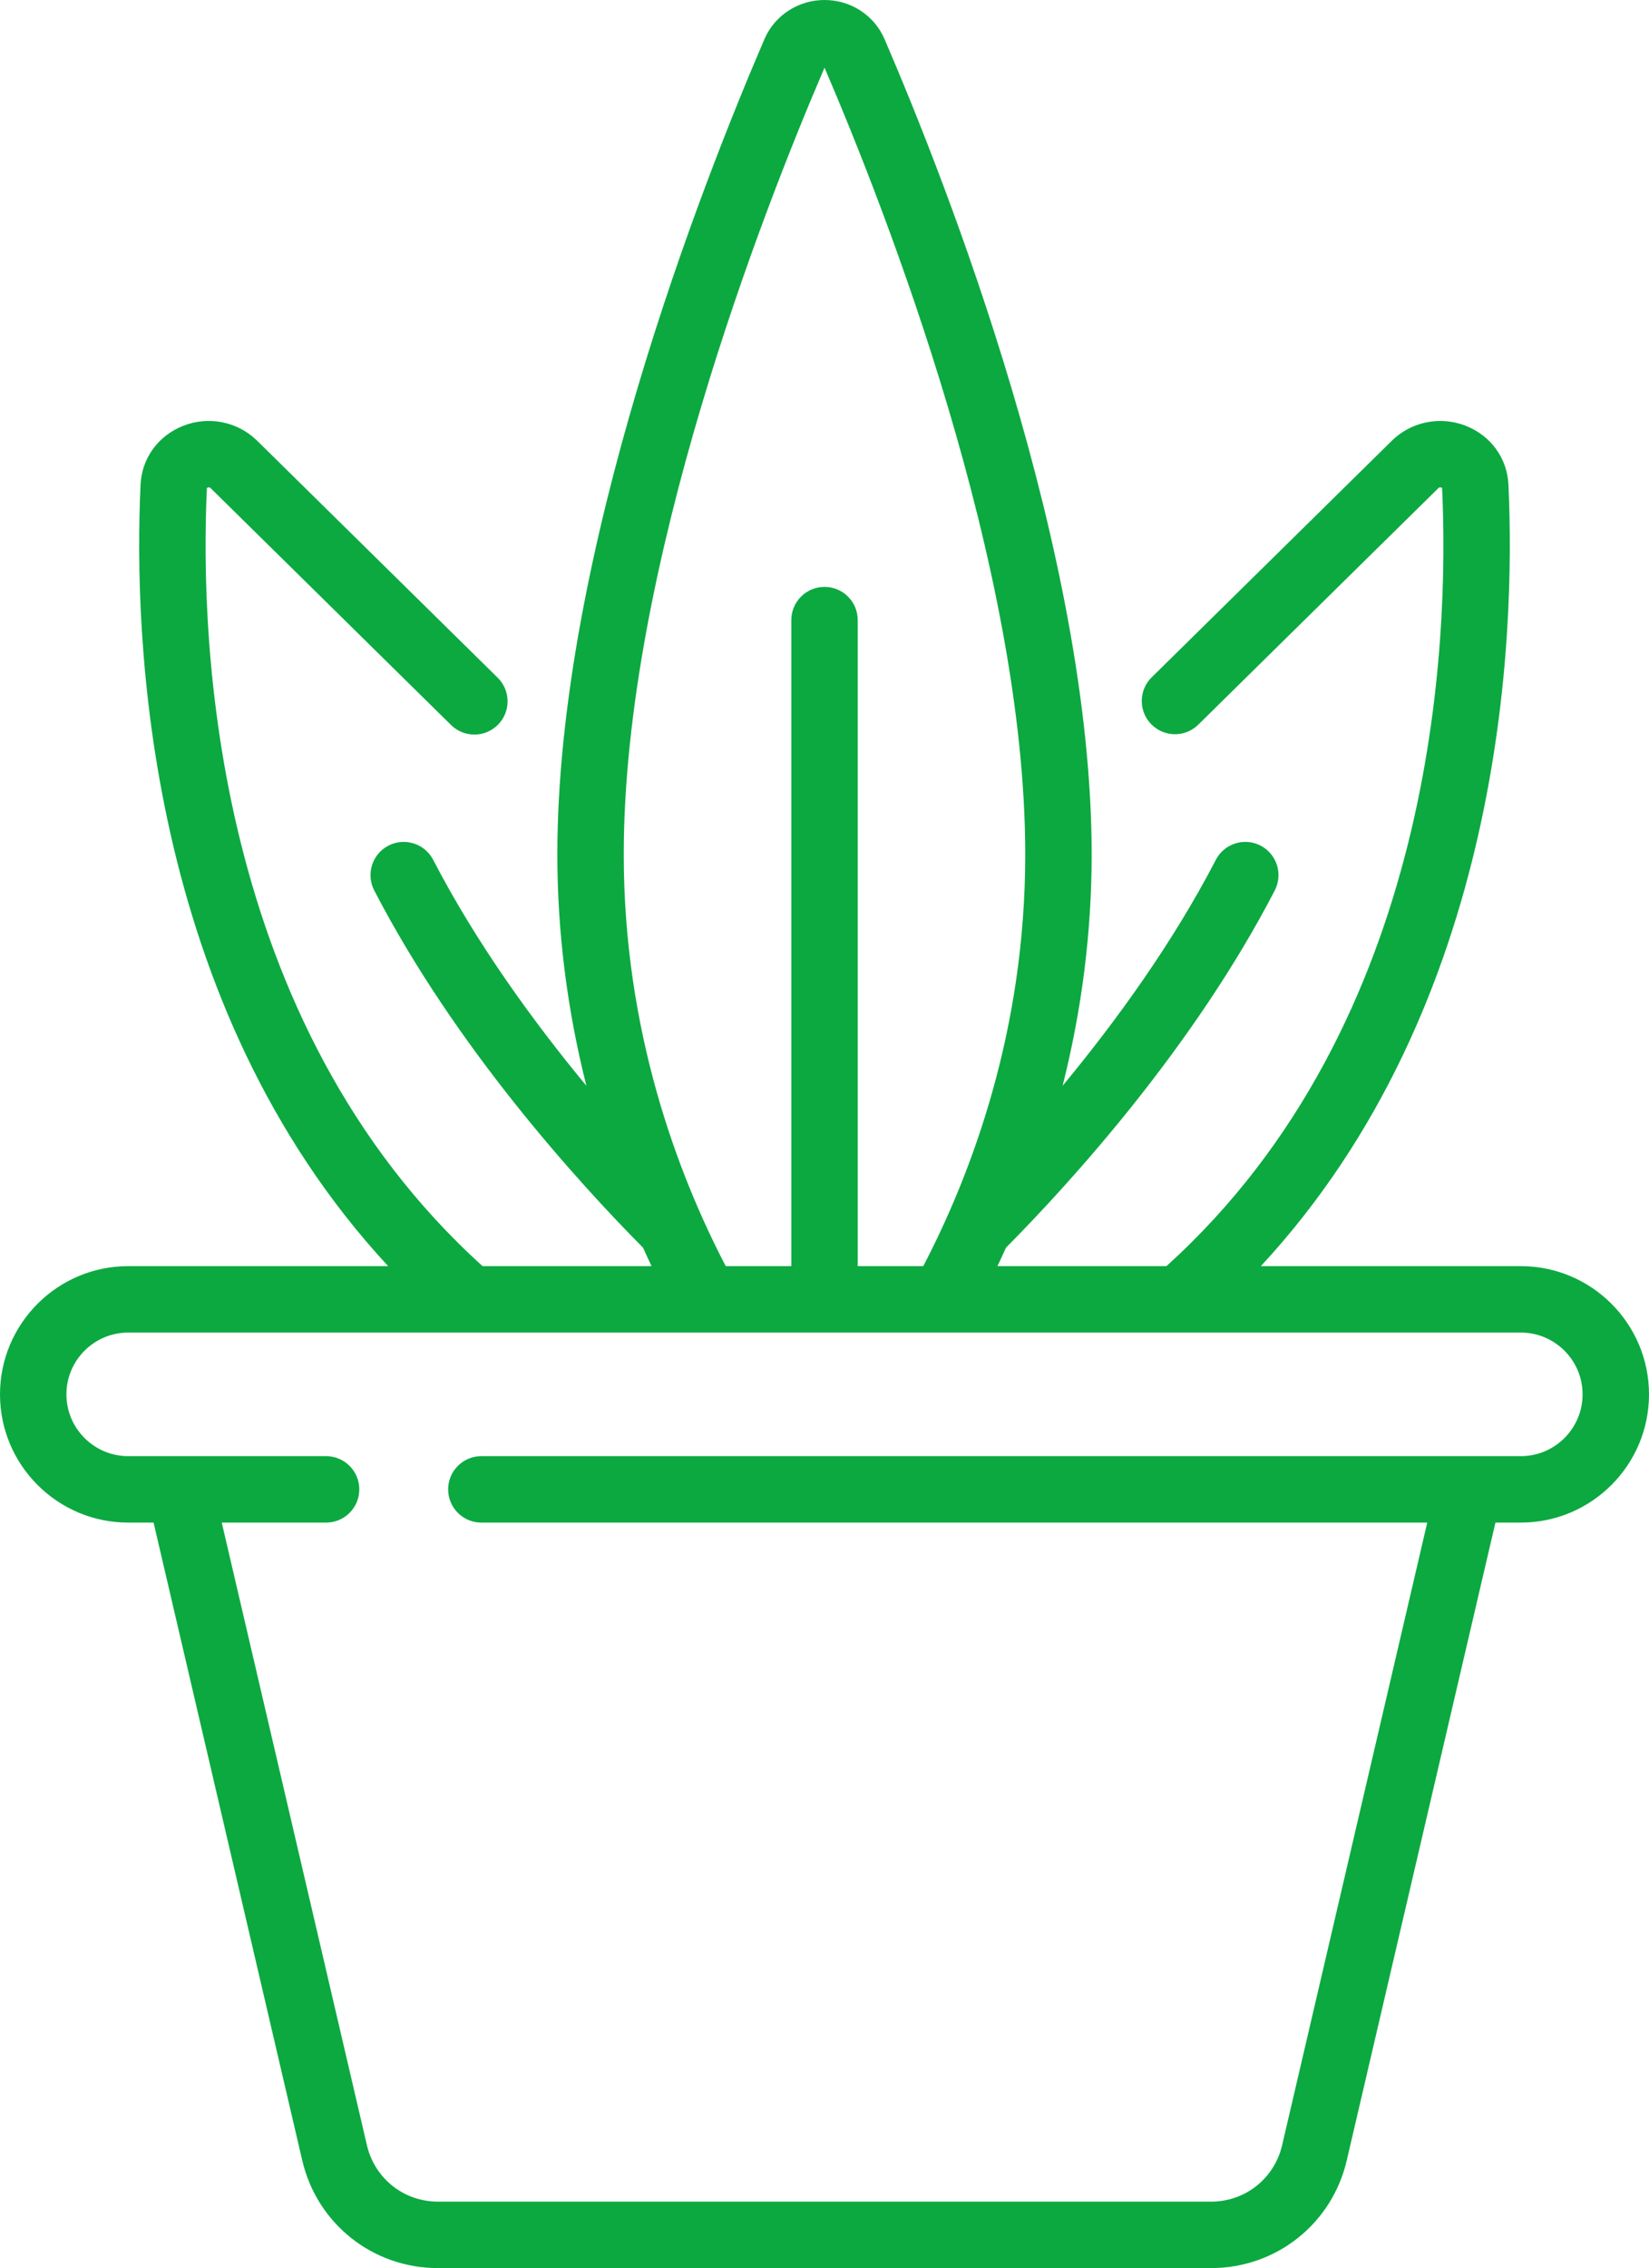 <svg width="39.277" height="54" viewBox="0 0 39.277 54" fill="none" xmlns="http://www.w3.org/2000/svg" xmlns:xlink="http://www.w3.org/1999/xlink">
	<desc>
			Created with Pixso.
	</desc>
	<defs/>
	<path id="Vector" d="M36.224 30.145L30.032 30.145C35.812 23.908 36.099 15.186 35.929 11.538C35.899 10.908 35.509 10.372 34.911 10.137C34.304 9.899 33.613 10.039 33.152 10.493L27.431 16.127C27.12 16.433 27.116 16.934 27.423 17.245C27.729 17.556 28.23 17.56 28.541 17.254L34.262 11.62C34.272 11.61 34.281 11.602 34.303 11.604C34.322 11.604 34.34 11.612 34.349 11.617C34.519 15.278 34.21 24.335 27.783 30.145L23.758 30.145C23.827 30 23.894 29.854 23.96 29.707C25.513 28.14 28.431 24.931 30.364 21.199C30.564 20.811 30.413 20.334 30.025 20.133C29.637 19.932 29.16 20.084 28.959 20.472C27.924 22.47 26.564 24.336 25.31 25.851C25.766 24.047 26.002 22.197 26.002 20.346C26.002 13.164 22.552 4.375 21.068 0.93C20.825 0.365 20.264 0 19.639 0C19.014 0 18.453 0.365 18.209 0.929C16.726 4.375 13.275 13.164 13.275 20.346C13.275 22.197 13.511 24.047 13.967 25.851C12.713 24.336 11.353 22.47 10.318 20.472C10.117 20.084 9.64 19.932 9.252 20.133C8.864 20.334 8.713 20.811 8.913 21.199C10.846 24.931 13.764 28.14 15.317 29.707C15.383 29.854 15.45 30 15.519 30.145L11.494 30.145C5.069 24.336 4.758 15.282 4.928 11.617C4.938 11.611 4.955 11.604 4.974 11.604C4.994 11.601 5.005 11.61 5.015 11.62L10.744 17.262C11.055 17.568 11.556 17.565 11.863 17.253C12.169 16.942 12.165 16.441 11.854 16.135L6.125 10.493C5.664 10.039 4.973 9.899 4.366 10.137C3.768 10.372 3.378 10.908 3.348 11.538C3.178 15.186 3.465 23.908 9.245 30.145L3.053 30.145C1.37 30.145 0 31.515 0 33.198C0 34.882 1.37 36.251 3.053 36.251L3.658 36.251L7.199 51.436C7.551 52.946 8.879 54 10.43 54L28.848 54C30.398 54 31.726 52.946 32.078 51.436L35.619 36.251L36.224 36.251C37.908 36.251 39.277 34.882 39.277 33.198C39.277 31.515 37.908 30.145 36.224 30.145ZM19.639 1.611C21.096 5.004 24.42 13.496 24.42 20.346C24.42 24.534 23.147 27.927 21.991 30.145L20.43 30.145L20.43 14.764C20.43 14.327 20.076 13.973 19.639 13.973C19.202 13.973 18.848 14.327 18.848 14.764L18.848 30.145L17.286 30.145C16.13 27.927 14.857 24.534 14.857 20.346C14.857 13.496 18.181 5.003 19.639 1.611ZM36.224 34.669L11.465 34.669C11.028 34.669 10.674 35.023 10.674 35.46C10.674 35.897 11.028 36.251 11.465 36.251L33.995 36.251L30.538 51.077C30.353 51.867 29.659 52.418 28.848 52.418L10.43 52.418C9.619 52.418 8.924 51.867 8.74 51.077L5.282 36.251L7.767 36.251C8.204 36.251 8.558 35.897 8.558 35.46C8.558 35.023 8.204 34.669 7.767 34.669L3.053 34.669C2.242 34.669 1.582 34.009 1.582 33.198C1.582 32.387 2.242 31.727 3.053 31.727L36.224 31.727C37.035 31.727 37.695 32.387 37.695 33.198C37.695 34.009 37.035 34.669 36.224 34.669Z" fill="#0CA941" fill-opacity="1" fill-rule="nonzero"/>
</svg>
